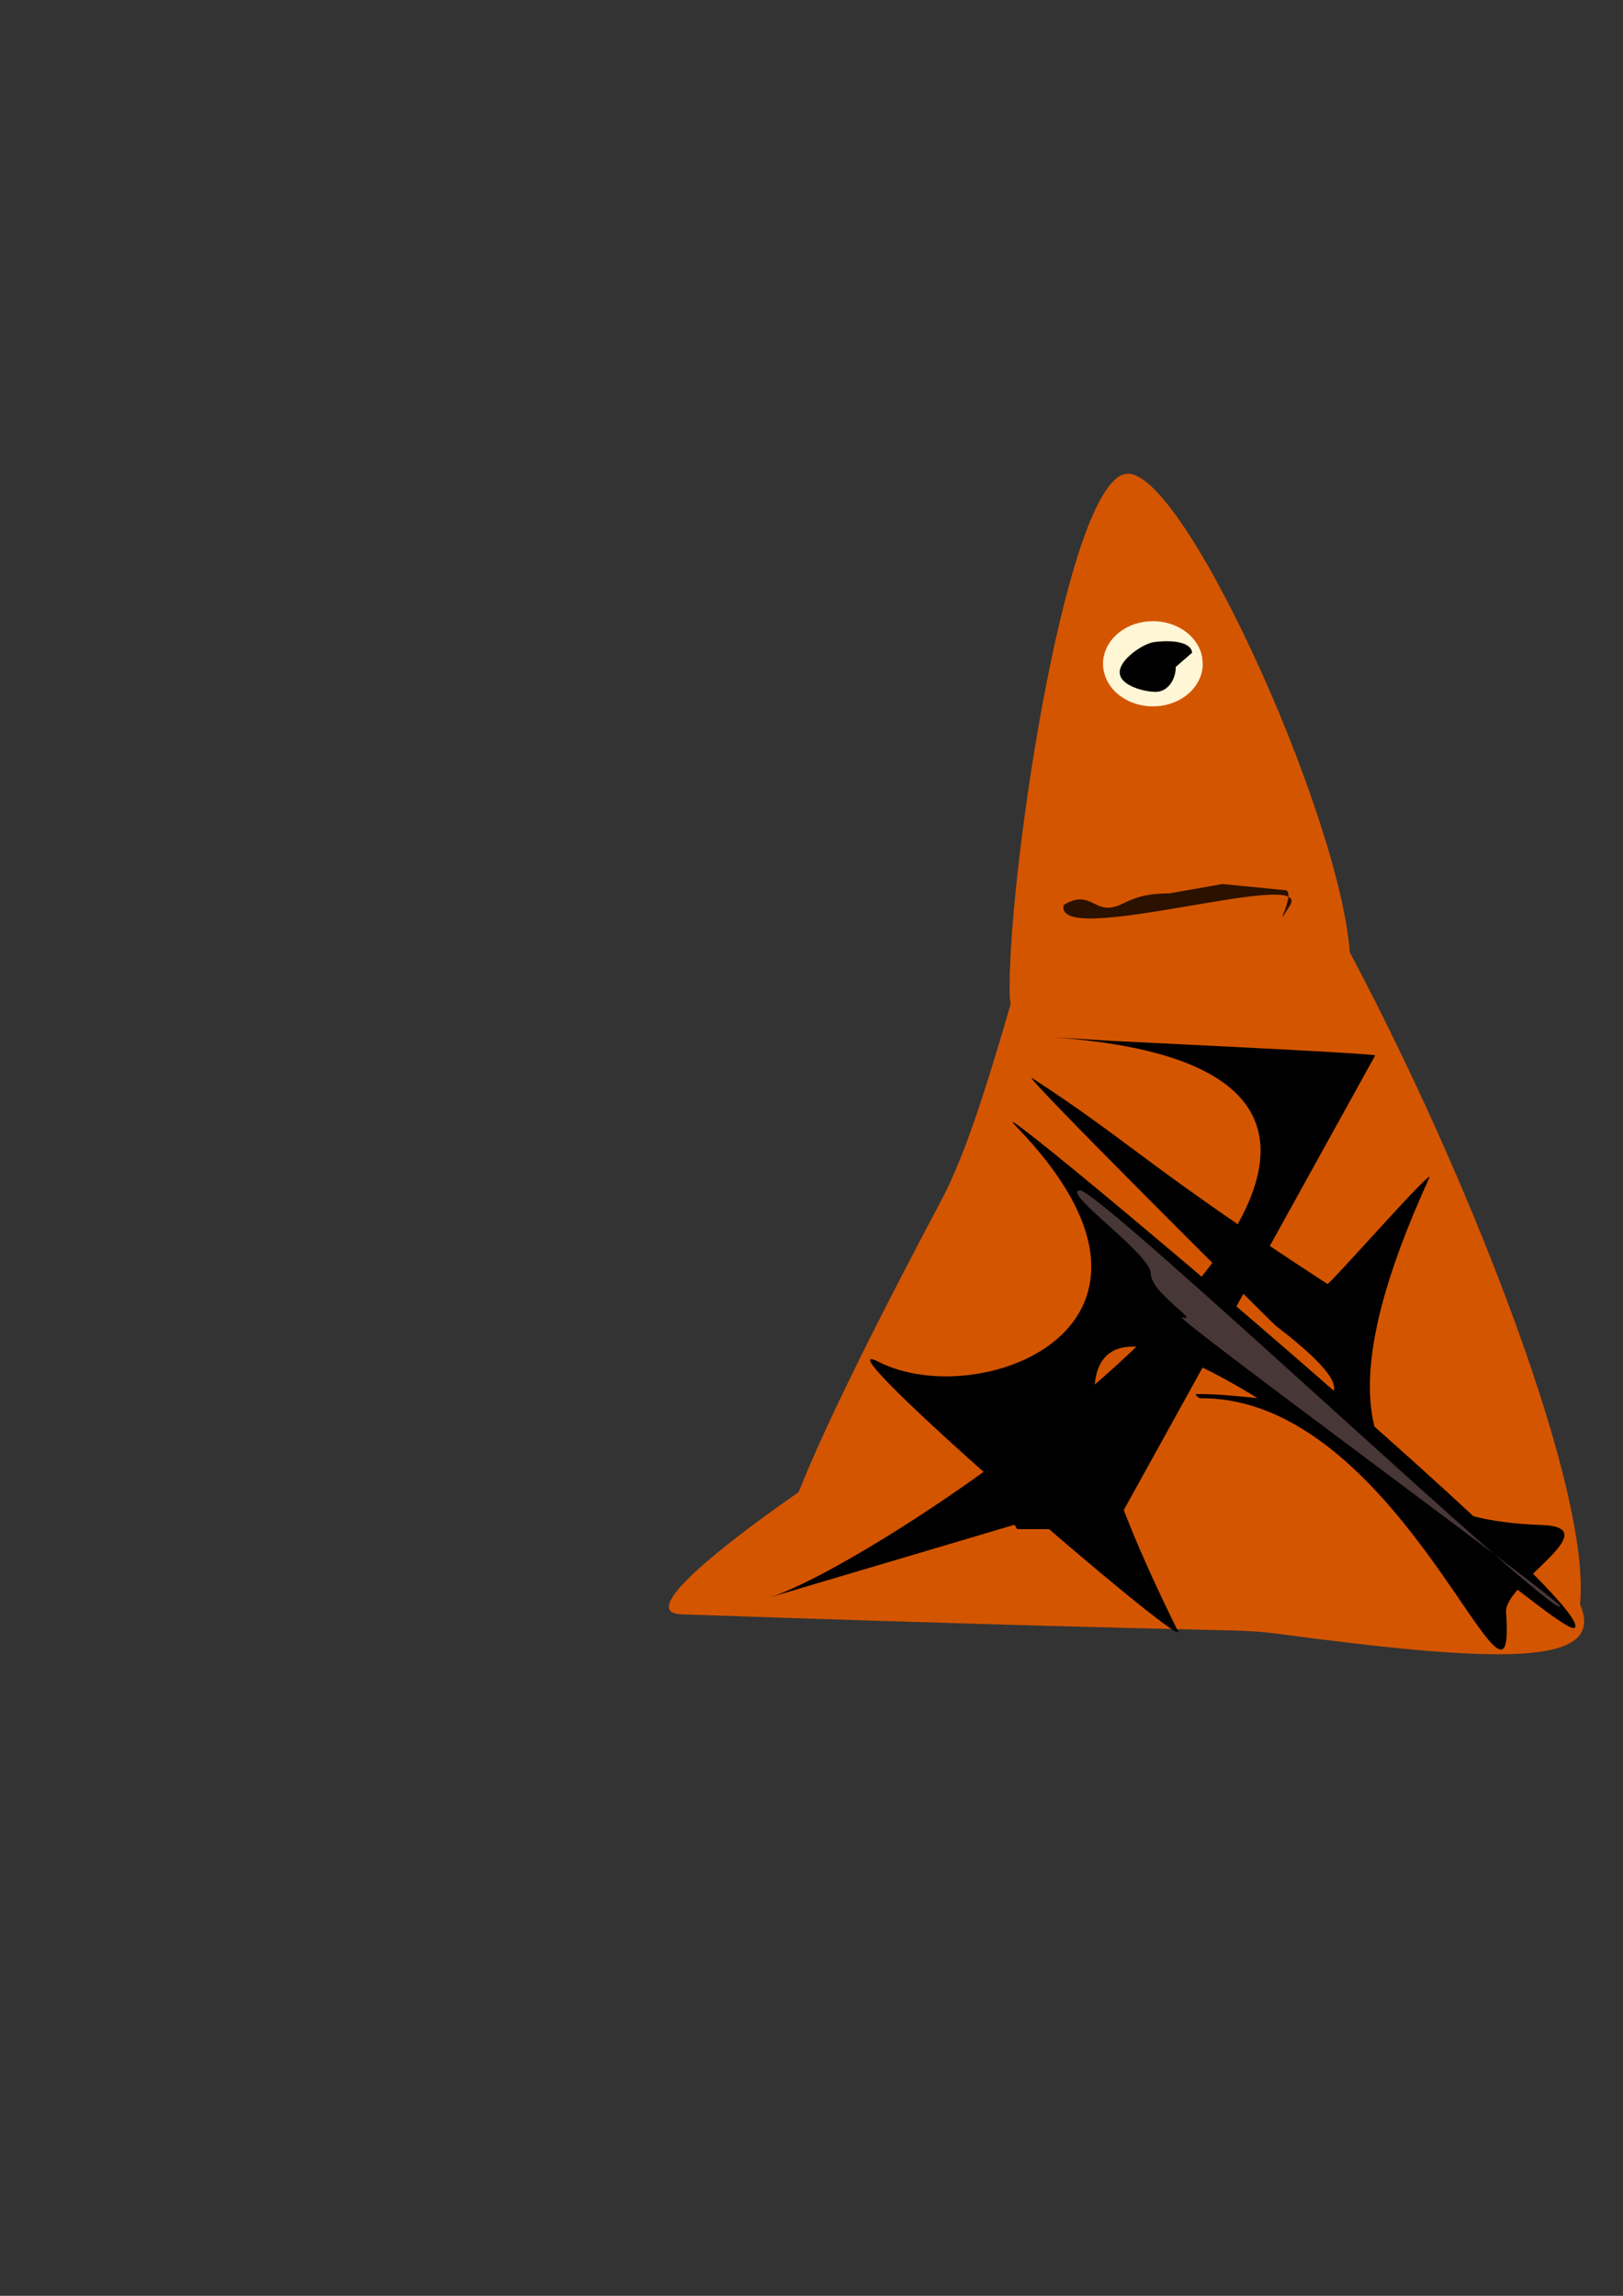<?xml version="1.0" encoding="UTF-8" standalone="no"?>
<!-- Created with Inkscape (http://www.inkscape.org/) -->

<svg
   xmlns:dc="http://purl.org/dc/elements/1.1/"
   xmlns:cc="http://creativecommons.org/ns#"
   xmlns:rdf="http://www.w3.org/1999/02/22-rdf-syntax-ns#"
   xmlns:svg="http://www.w3.org/2000/svg"
   xmlns="http://www.w3.org/2000/svg"
   xmlns:sodipodi="http://sodipodi.sourceforge.net/DTD/sodipodi-0.dtd"
   xmlns:inkscape="http://www.inkscape.org/namespaces/inkscape"
   width="210mm"
   height="297mm"
   viewBox="0 0 744.094 1052.362"
   id="svg3455"
   version="1.1"
   inkscape:version="0.91 r13725"
   sodipodi:docname="magmaboss.svg">
  <rect x="0" y="0" width="744.094" height="1052.362" fill="#333333" stroke="none"/>
  <defs
     id="defs3457" />
  <sodipodi:namedview
     id="base"
     pagecolor="#ffffff"
     bordercolor="#666666"
     borderopacity="1.0"
     inkscape:pageopacity="0.0"
     inkscape:pageshadow="2"
     inkscape:zoom="1.05"
     inkscape:cx="375"
     inkscape:cy="519.13171"
     inkscape:document-units="px"
     inkscape:current-layer="layer1"
     showgrid="false"
     inkscape:object-nodes="true"
     inkscape:snap-others="false"
     inkscape:snap-nodes="false"
     inkscape:window-width="1366"
     inkscape:window-height="706"
     inkscape:window-x="-8"
     inkscape:window-y="-8"
     inkscape:window-maximized="1" />
  <g
     inkscape:label="Layer 1"
     inkscape:groupmode="layer"
     id="layer1">
    <path
       style="opacity:1;fill:#d45500;fill-opacity:1"
       d="m 608.571,676.172 c -8.765,-9.73 -124.004,28.567 -174.762,28.571 -50.761,0.004 -144.25,113.131 -2.381,-154.286 35.003,-65.98 55.152,-232.991 105.238,-224.762 66.271,10.888 341.549,649.816 71.905,350.476 z"
       id="path3463"
       inkscape:connector-curvature="0"
       sodipodi:nodetypes="sssss" />
    <path
       style="opacity:1;fill:#d45500;fill-opacity:1"
       d="m 637.143,649.505 c 135.319,109.724 114.045,121.286 -46.667,100 -28.679,-3.799 0,0 -278.095,-9.524 -49.939,-1.71 243.452,-180.952 272.381,-180.952 28.929,0 -313.664,-206.333 52.381,90.476 z"
       id="path3465-5"
       inkscape:connector-curvature="0"
       sodipodi:nodetypes="sssss" />
    <path
       style="opacity:1;fill:#d45500;fill-opacity:1"
       d="m 619.048,442.362 c 0,57.595 -28.839,35.714 -56.19,35.714 -27.351,0 -100,32.357 -100,-25.238 0,-57.595 26.934,-235.714 54.286,-235.714 27.351,0 101.905,167.643 101.905,225.238 z"
       id="path3523"
       inkscape:connector-curvature="0"
       sodipodi:nodetypes="sssss" />
    <path
       style="opacity:1;fill:#2b1100;fill-opacity:1"
       d="m 589.524,408.077 c 4.762,1.534 -6.991,21.223 1.863,7.038 11.311,-18.12 -109.092,20.182 -103.667,-0.33 10.727,-6.533 13.529,1.818 20.824,1.285 7.294,-0.532 9.581,-6.583 27.611,-6.564 l 24.322,-4.286 z"
       id="path3526"
       inkscape:connector-curvature="0"
       sodipodi:nodetypes="cscsccc" />
    <path
       style="opacity:1;fill:#fff6d5;fill-opacity:1"
       id="path3529"
       sodipodi:type="arc"
       sodipodi:cx="528.57141"
       sodipodi:cy="304.26697"
       sodipodi:rx="22.857143"
       sodipodi:ry="19.523809"
       sodipodi:start="0"
       sodipodi:end="6.1289934"
       d="m 551.429,304.267 a 22.857,19.524 0 0 1 -21.976,19.509 22.857,19.524 0 0 1 -23.67,-18.006 22.857,19.524 0 0 1 20.152,-20.897 22.857,19.524 0 0 1 25.223,16.395"
       sodipodi:open="true" />
    <path
       style="opacity:1;fill:#000000;fill-opacity:1"
       d="m 539.048,305.696 c 0,6.14 -3.841,11.183 -8.699,11.42 -4.858,0.237 -16.614,-2.513 -16.988,-8.635 -0.374,-6.122 10.767,-13.429 15.596,-14.137 4.829,-0.709 16.857,-1.233 17.603,4.835"
       id="path3531"
       inkscape:connector-curvature="0"
       sodipodi:nodetypes="csssc" />
    <path
       style="opacity:1;fill:#000000;fill-opacity:1"
       d="m 473.333,494.267 c 45.32,29.449 52.59,40.55 135.238,94.286 0.885,0.575 49.543,-54.891 46.667,-48.571 -39.202,86.125 -46.824,155.867 51.429,159.048 31.346,1.015 -17.151,26.689 -16.19,40 5.07,70.264 -47.143,-98.764 -140,-98.095 -1.055,0.008 -2.96,-1.878 -1.905,-1.905 30.999,-0.778 101.625,18.742 36.19,-31.429 -0.837,-0.642 -119.501,-118.579 -111.429,-113.333 z"
       id="rect3534"
       inkscape:connector-curvature="0"
       sodipodi:nodetypes="sssssssss" />
    <path
       style="opacity:1;fill:#000000;fill-opacity:1"
       d="m 479.048,475.219 30.476,1.905 c 1.053,0.066 121.463,5.743 120.952,6.667 L 511.429,699.029 c -0.511,0.923 -0.85,1.905 -1.905,1.905 l -42.857,0 c -1.055,0 -0.893,-2.205 -1.905,-1.905 L 352.381,732.362 c 56.785,-16.843 387.274,-240.855 126.667,-257.143 z"
       id="rect3537"
       inkscape:connector-curvature="0"
       sodipodi:nodetypes="sssssssss" />
    <path
       style="opacity:1;fill:#000000;fill-opacity:1"
       d="m 465.714,516.172 c -24.644,-25.344 268.246,220.155 256.19,230 -8.902,7.27 -328.111,-294.625 -181.905,1.429 5.496,11.129 -169.264,-139.673 -137.143,-123.333 46.391,23.599 151.883,-16.541 62.857,-108.095 z"
       id="rect3540"
       inkscape:connector-curvature="0"
       sodipodi:nodetypes="sssss" />
    <path
       style="opacity:1;fill:#483737;fill-opacity:1"
       d="m 495.238,545.696 c 9.497,0 220.63,199.424 220,190.476 -0.2,-2.837 -180.025,-134.349 -173.333,-132.381 9.111,2.679 -14.286,-11.03 -14.286,-20 0,-8.97 -41.878,-38.095 -32.381,-38.095 z"
       id="rect3543"
       inkscape:connector-curvature="0"
       sodipodi:nodetypes="sssss" />
  </g>
</svg>

